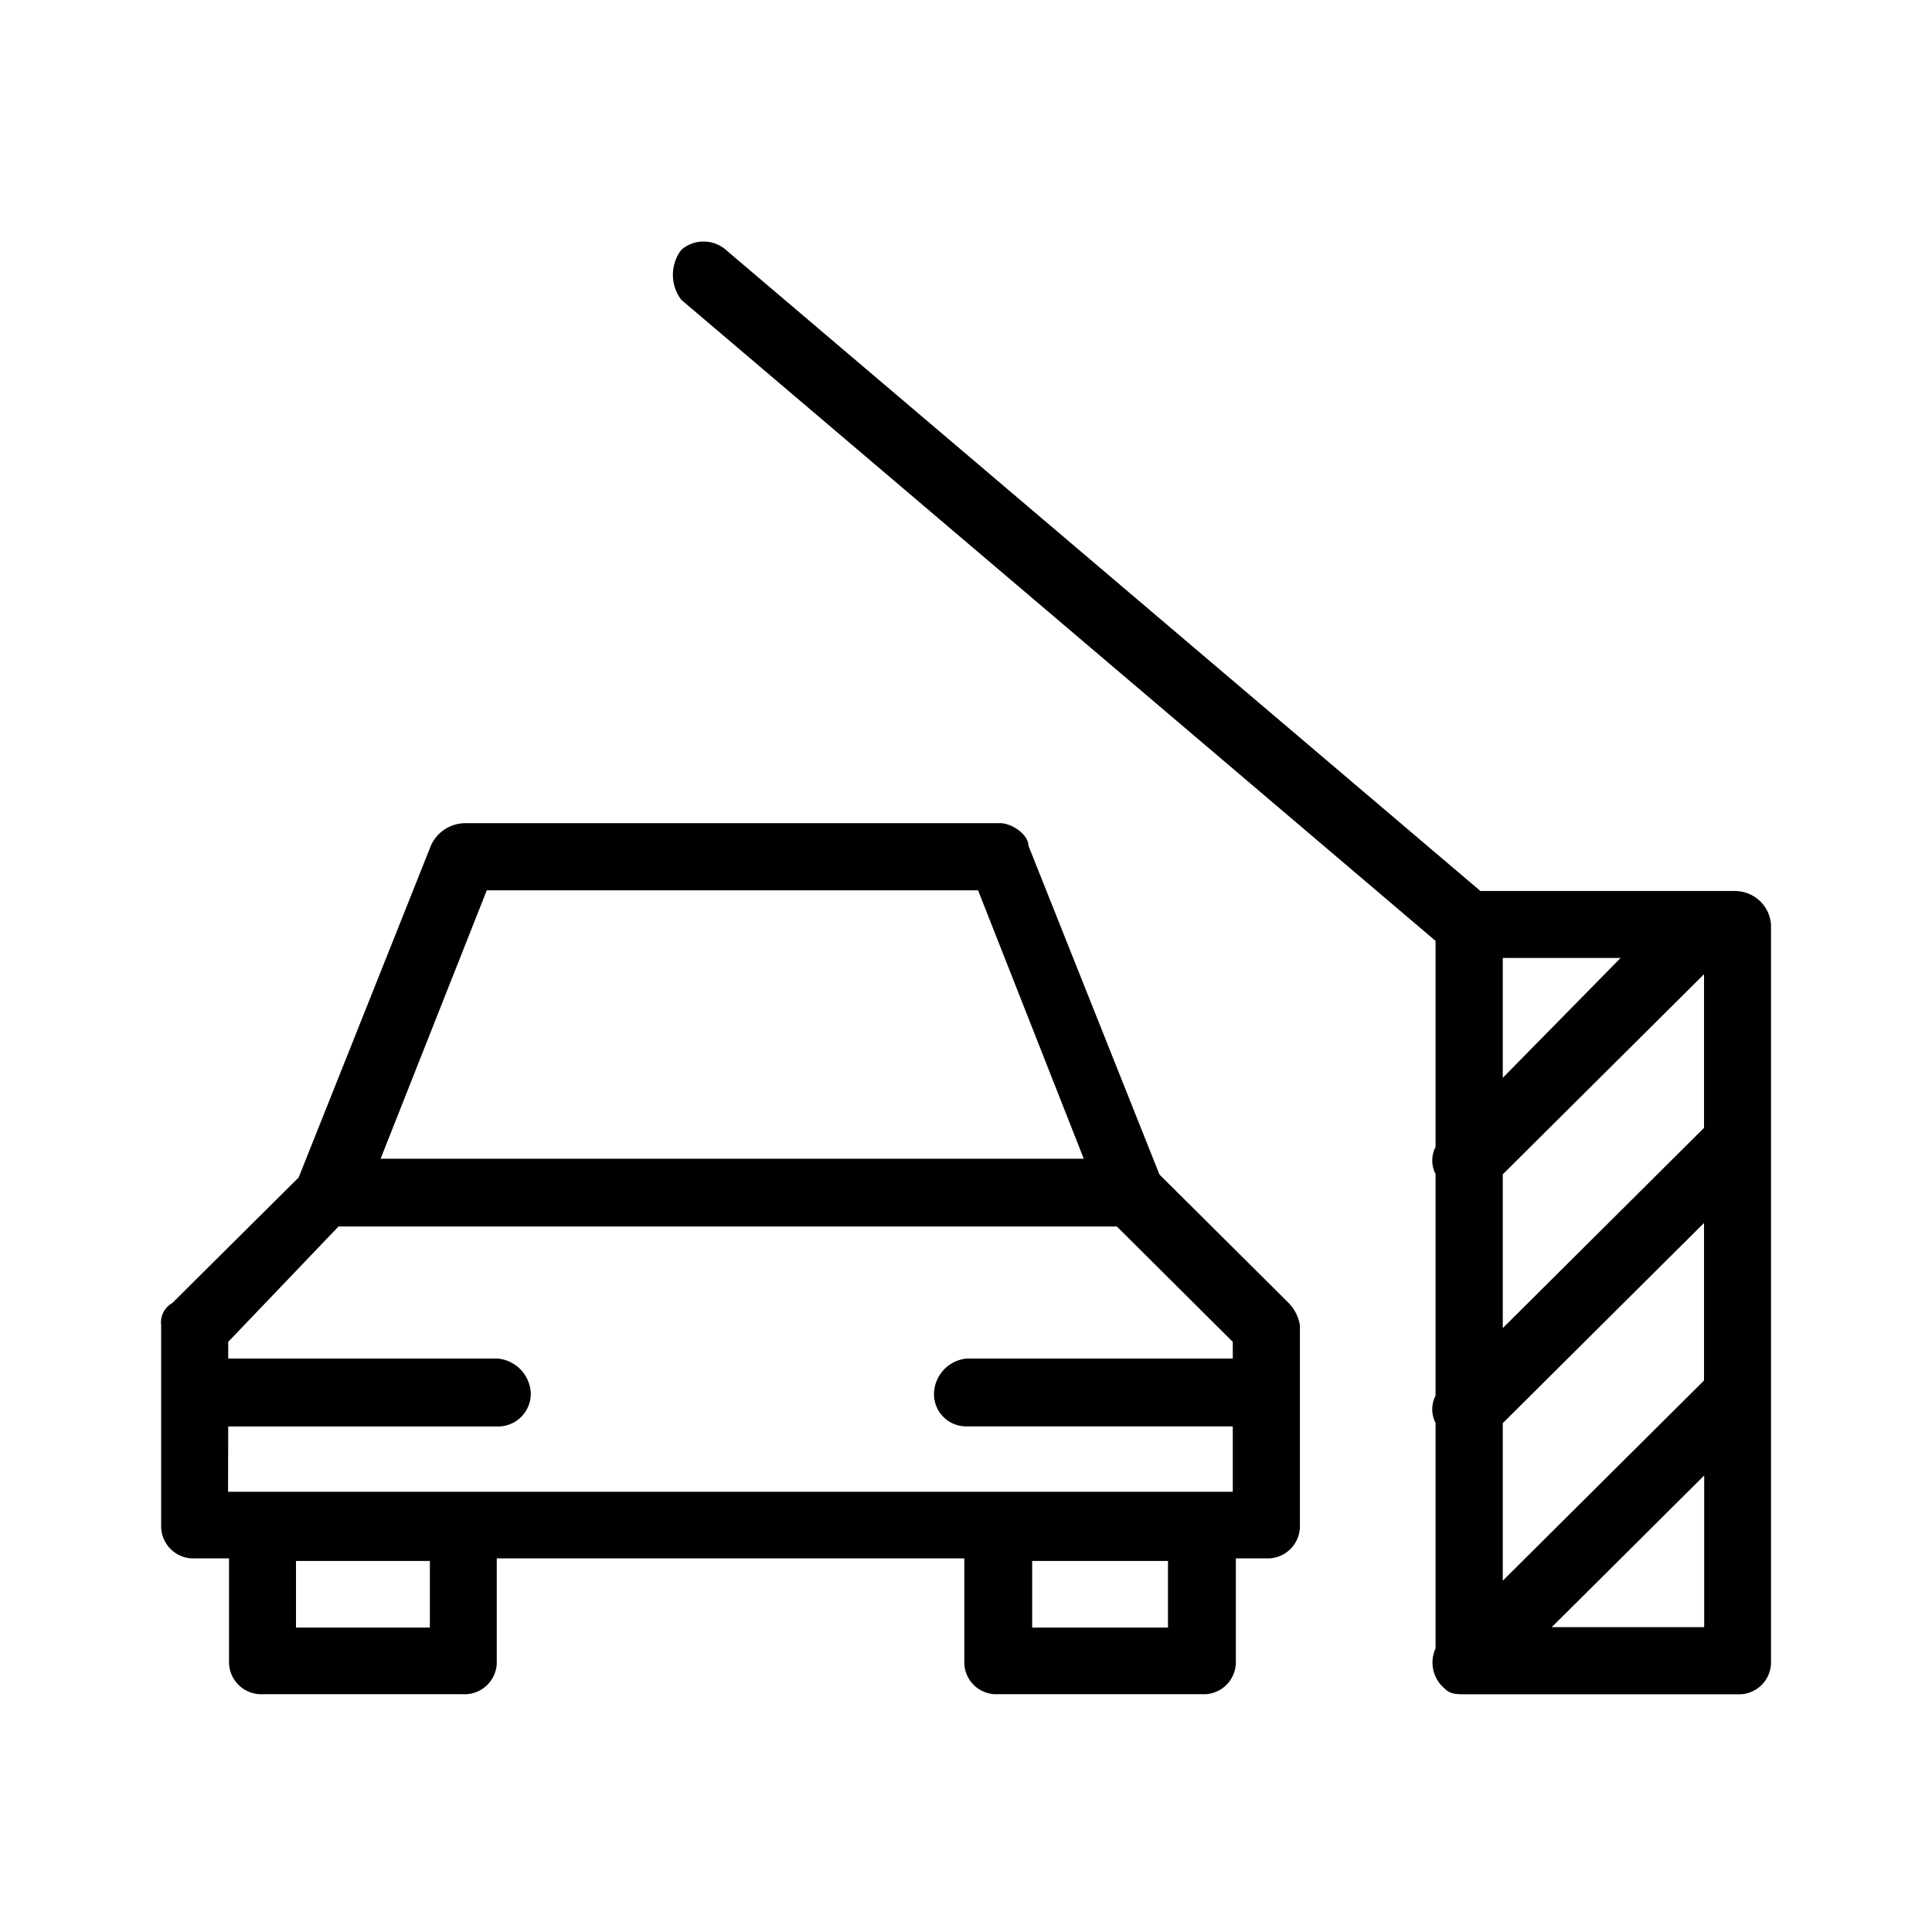 <svg xmlns="http://www.w3.org/2000/svg" width="24" height="24" fill="none" viewBox="0 0 24 24">
  <path fill="#000" fill-rule="evenodd" d="m14.403 14.59-1.628-4.086c0-.139-.209-.278-.347-.278H5.769a.47.47 0 0 0-.416.278s0 .003-1.643 4.123l-1.57 1.56a.275.275 0 0 0-.138.276v2.482a.4.4 0 0 0 .417.414h.426v1.273a.4.4 0 0 0 .416.414h2.494a.399.399 0 0 0 .416-.414v-1.273h5.808v1.273a.398.398 0 0 0 .422.414h2.529a.399.399 0 0 0 .422-.414v-1.273h.38a.401.401 0 0 0 .416-.414v-2.482a.52.52 0 0 0-.139-.276l-1.606-1.597ZM5.34 20.218H3.677v-.827H5.34v.827Zm9.169 0h-1.687v-.827h1.687v.827ZM6.047 11.06h6.103l1.313 3.334H4.728l1.319-3.334Zm-3.212 6.66h3.34a.406.406 0 0 0 .418-.423.452.452 0 0 0-.417-.421H2.835v-.207l1.37-1.433h9.669l1.44 1.433v.207h-3.298a.448.448 0 0 0-.413.421.4.4 0 0 0 .413.422h3.298v.812H2.833l.002-.812Zm18.751-6.652H18.39L9.017 3.104a.422.422 0 0 0-.554 0 .514.514 0 0 0 0 .62l9.37 7.964v2.56a.367.367 0 0 0 0 .336v2.754a.367.367 0 0 0 0 .337v2.802a.422.422 0 0 0 .114.5c.07.07.14.07.28.07h3.356A.398.398 0 0 0 22 20.63v-9.146a.448.448 0 0 0-.414-.414v-.002Zm-2.918 3.52 2.5-2.486v1.909l-2.5 2.487v-1.91Zm0 3.091 2.5-2.487v1.957l-2.5 2.487V17.68Zm1.465-5.78-1.465 1.49V11.9h1.465Zm-.857 8.314c.394-.39.99-.985 1.894-1.884v1.884h-1.894Z" clip-rule="evenodd"/>
</svg>
